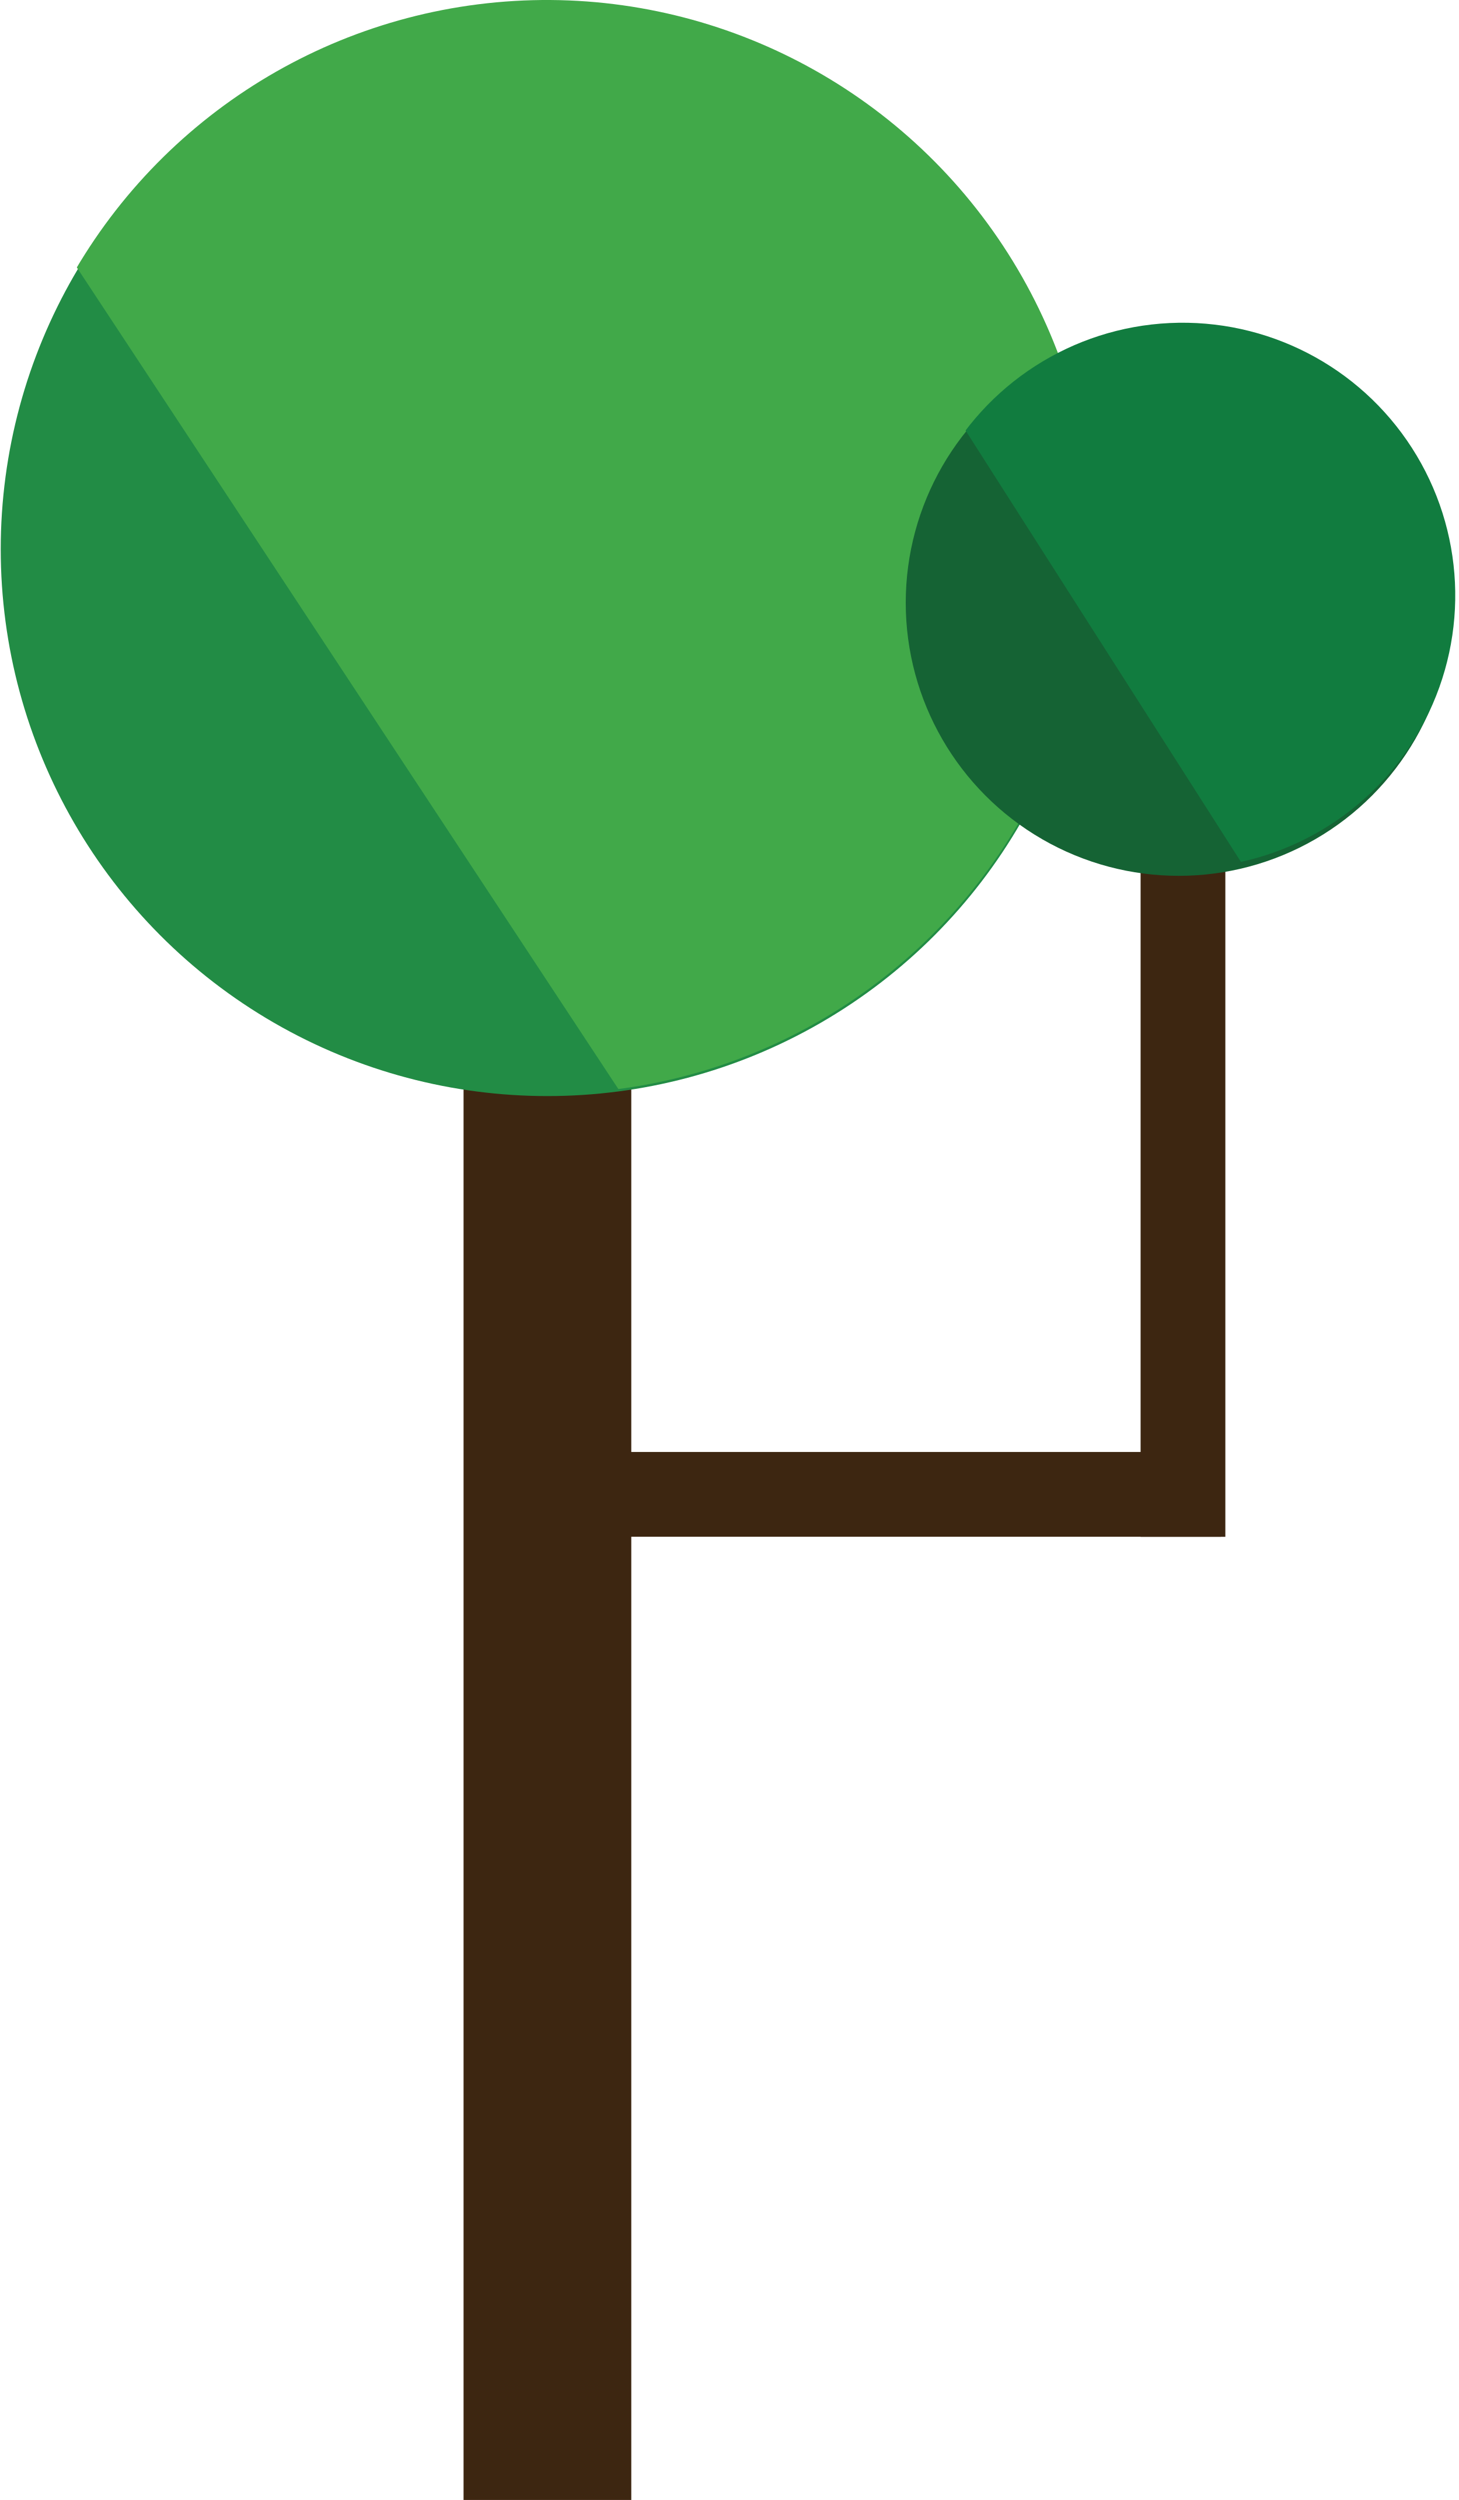 <svg id="圖層_1" data-name="圖層 1" xmlns="http://www.w3.org/2000/svg" xmlns:xlink="http://www.w3.org/1999/xlink" viewBox="0 0 241.03 412.83"><defs><style>.cls-1{fill:none;}.cls-2{fill:#3d2611;}.cls-3{fill:#228c45;}.cls-4{clip-path:url(#clip-path);}.cls-5{fill:#41a949;}.cls-6{fill:#156334;}.cls-7{clip-path:url(#clip-path-2);}.cls-8{fill:#117c3f;}</style><clipPath id="clip-path" transform="translate(-175.31 -174.17)"><rect class="cls-1" x="167.93" y="169.89" width="251.02" height="147.96" transform="translate(335.52 -135.35) rotate(56.6)"/></clipPath><clipPath id="clip-path-2" transform="translate(-175.31 -174.17)"><rect class="cls-1" x="315.13" y="230.83" width="147.73" height="69.42" transform="translate(403.41 -205.23) rotate(57.44)"/></clipPath></defs><title>tree</title><rect class="cls-2" x="79.69" y="239.77" width="122" height="14"/><rect class="cls-2" x="309.74" y="359.94" width="122" height="14" transform="translate(562.37 -177.96) rotate(90)"/><rect class="cls-2" x="76.58" y="152.99" width="27.71" height="259.84"/><circle class="cls-3" cx="90.43" cy="90.69" r="90.31"/><g class="cls-4"><circle class="cls-5" cx="265.62" cy="264.49" r="90.31" transform="translate(-277.03 15.72) rotate(-33.4)"/></g><circle class="cls-6" cx="194.73" cy="99.53" r="45.1"/><g class="cls-7"><circle class="cls-8" cx="371.23" cy="273.91" r="45.1" transform="matrix(0.84, -0.54, 0.54, 0.84, -264.37, 68.71)"/></g></svg>